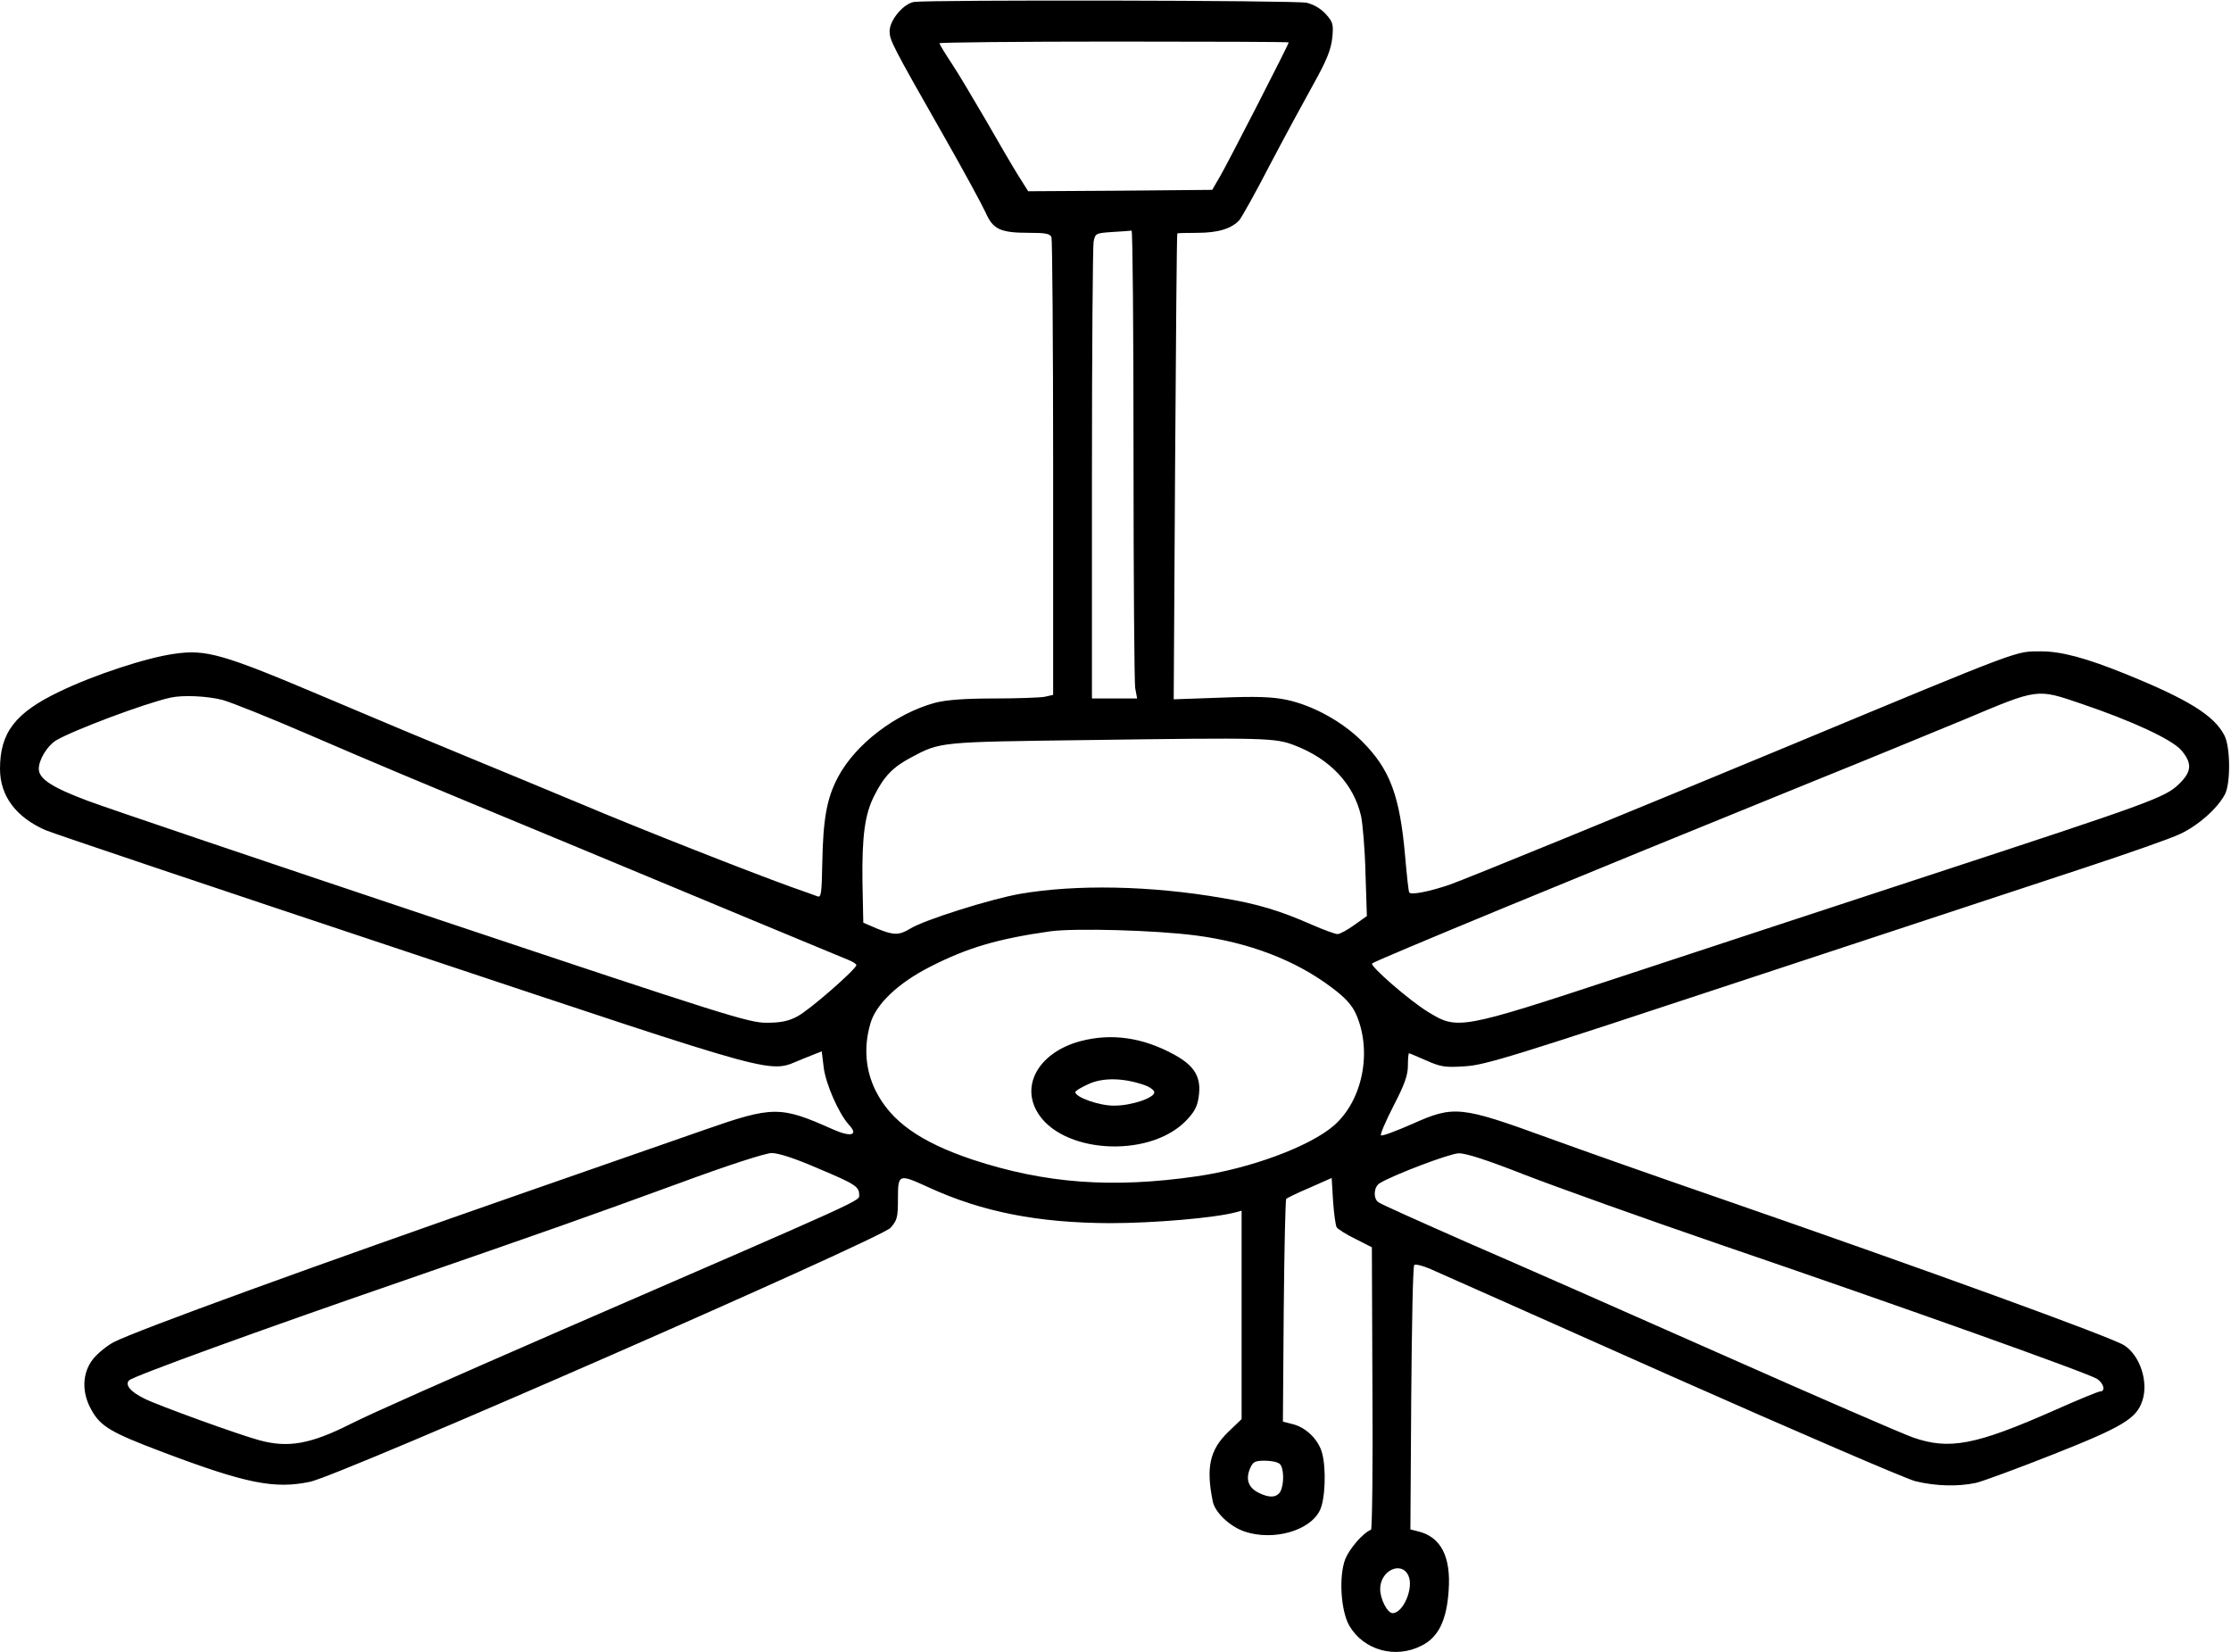 <?xml version="1.0" standalone="no"?>
<!DOCTYPE svg PUBLIC "-//W3C//DTD SVG 20010904//EN"
 "http://www.w3.org/TR/2001/REC-SVG-20010904/DTD/svg10.dtd">
<svg version="1.0" xmlns="http://www.w3.org/2000/svg"
 width="805pt" height="596pt" viewBox="0 0 805 596"
 preserveAspectRatio="xMidYMid meet">
<g transform="translate(0,596) scale(0.1,-0.1)"
fill="#000000" stroke="none">
<path d="M3298 5953 c-38 -6 -88 -66 -88 -105 0 -33 6 -46 198 -383 69 -121
135 -243 148 -271 27 -62 53 -74 159 -74 57 0 74 -3 79 -16 3 -9 6 -384 6
-834 l0 -817 -31 -7 c-17 -3 -100 -6 -183 -6 -104 0 -170 -5 -210 -15 -143
-38 -290 -150 -353 -270 -40 -76 -53 -150 -56 -309 -2 -108 -4 -125 -17 -120
-8 3 -52 19 -98 35 -149 54 -534 205 -752 297 -118 49 -305 127 -415 172 -110
45 -342 142 -516 216 -366 155 -425 172 -541 155 -100 -14 -289 -76 -415 -137
-158 -76 -213 -147 -213 -278 0 -97 57 -174 164 -221 28 -12 614 -209 1302
-438 1390 -463 1302 -439 1429 -388 l70 28 7 -57 c7 -60 54 -167 91 -208 36
-38 8 -46 -59 -16 -188 84 -215 84 -461 -2 -103 -36 -393 -137 -643 -224 -766
-267 -1405 -499 -1489 -542 -25 -13 -58 -40 -75 -61 -40 -50 -42 -121 -6 -184
33 -60 72 -82 257 -152 302 -114 404 -134 532 -107 110 23 2055 875 2094 916
24 27 27 37 27 105 0 90 2 91 111 41 194 -89 395 -128 654 -129 160 0 378 19
453 39 l22 6 0 -376 0 -376 -49 -47 c-66 -64 -80 -128 -55 -250 8 -40 62 -91
116 -109 103 -34 234 3 270 76 20 39 24 153 8 209 -13 47 -56 89 -102 102
l-39 10 3 399 c2 219 6 401 9 405 4 3 42 22 85 40 l79 35 5 -83 c3 -45 9 -88
13 -95 5 -7 35 -26 68 -42 l59 -30 2 -508 c2 -279 -1 -509 -5 -511 -30 -12
-78 -69 -93 -106 -24 -63 -16 -188 15 -241 52 -88 166 -120 261 -71 60 30 90
91 97 198 9 123 -28 194 -110 214 l-28 7 3 473 c2 260 6 477 11 481 4 4 29 -2
55 -13 26 -11 416 -185 868 -386 451 -200 850 -372 885 -381 74 -18 153 -20
219 -6 25 6 150 52 279 103 250 99 300 129 321 193 23 68 -8 163 -65 200 -44
29 -716 273 -1455 529 -212 73 -493 172 -625 220 -316 115 -339 117 -489 50
-59 -26 -110 -45 -113 -41 -4 3 17 51 45 106 40 77 52 111 52 145 0 25 2 45 4
45 2 0 30 -12 62 -26 52 -23 68 -26 140 -21 73 4 175 36 1025 317 519 171
1068 352 1219 402 151 50 303 103 336 119 65 30 135 92 162 143 21 40 20 172
-2 213 -37 72 -131 130 -358 222 -141 57 -230 81 -303 81 -96 -1 -49 17 -920
-345 -549 -228 -1157 -477 -1215 -497 -70 -24 -139 -38 -145 -28 -3 4 -9 63
-15 131 -19 217 -54 313 -155 414 -72 72 -178 130 -272 150 -52 11 -109 13
-238 8 l-170 -6 5 839 c3 461 6 840 8 842 1 1 34 2 72 2 75 0 124 15 152 46 9
11 59 100 110 199 52 99 123 230 157 291 48 86 63 124 68 166 5 50 3 58 -23
87 -18 20 -44 35 -69 41 -38 9 -1362 11 -1417 3z m1352 -146 c0 -7 -220 -436
-247 -482 l-29 -50 -332 -3 -332 -2 -36 57 c-20 32 -72 121 -116 198 -45 77
-100 170 -124 206 -24 36 -44 69 -44 73 0 3 284 6 630 6 347 0 630 -1 630 -3z
m-560 -1484 c0 -445 3 -825 6 -845 l7 -38 -82 0 -81 0 0 809 c0 445 3 822 6
839 6 30 8 31 68 35 33 2 64 4 69 5 4 1 7 -361 7 -805z m3420 -902 c183 -62
325 -128 360 -167 41 -48 39 -78 -9 -124 -50 -48 -107 -68 -903 -329 -348
-114 -849 -279 -1113 -366 -577 -190 -586 -191 -692 -126 -65 39 -211 166
-202 175 10 10 744 313 1589 656 201 81 448 183 550 225 266 112 258 111 420
56z m-6708 14 c33 -9 175 -66 316 -127 267 -115 312 -134 937 -393 209 -87
515 -214 680 -283 165 -68 312 -130 328 -136 15 -6 27 -14 27 -18 0 -14 -171
-164 -213 -185 -31 -17 -60 -23 -111 -23 -64 0 -144 25 -1194 376 -619 207
-1184 398 -1256 425 -128 48 -176 79 -176 115 0 33 30 82 61 102 62 37 320
134 414 155 45 10 131 6 187 -8z m3869 -164 c128 -49 213 -139 240 -255 6 -28
14 -121 16 -206 l5 -155 -45 -32 c-25 -18 -52 -33 -61 -33 -8 0 -50 15 -93 34
-116 51 -196 75 -322 96 -259 45 -528 50 -731 15 -107 -19 -345 -94 -395 -125
-41 -25 -60 -25 -121 0 l-49 21 -3 146 c-2 165 8 245 43 313 35 70 68 103 132
137 107 57 101 56 638 63 643 9 676 8 746 -19z m-356 -686 c191 -25 359 -89
489 -187 51 -38 74 -64 89 -97 59 -134 24 -310 -79 -401 -87 -76 -302 -156
-496 -184 -305 -44 -547 -26 -808 60 -191 64 -296 139 -351 250 -36 73 -43
156 -19 239 19 71 100 148 216 207 135 69 244 101 434 128 90 12 380 4 525
-15z m-1362 -841 c131 -55 147 -65 147 -94 0 -24 48 -2 -1065 -485 -427 -186
-694 -304 -769 -342 -145 -73 -226 -88 -331 -59 -71 19 -362 124 -414 150 -51
25 -71 50 -55 66 15 15 475 182 977 355 563 195 651 226 1002 354 181 67 315
110 339 111 25 0 84 -19 169 -56z m2550 -23 c111 -43 432 -158 712 -254 644
-220 1322 -462 1352 -482 24 -16 31 -45 11 -45 -6 0 -82 -31 -167 -69 -283
-125 -378 -143 -509 -97 -37 13 -344 146 -682 296 -338 150 -754 333 -925 407
-170 75 -316 140 -322 146 -19 14 -16 55 5 68 49 30 252 107 285 108 26 1 105
-25 240 -78z m-885 -1043 c15 -15 16 -72 2 -99 -13 -23 -41 -24 -80 -4 -35 18
-46 47 -30 86 11 25 17 29 54 29 23 0 47 -5 54 -12z m464 -403 c20 -44 -19
-135 -57 -135 -19 0 -45 51 -45 87 0 67 77 103 102 48z"/>
<path d="M3900 2204 c-145 -38 -216 -152 -159 -253 84 -151 399 -173 536 -37
32 33 43 52 48 88 11 71 -14 113 -90 154 -112 61 -224 77 -335 48z m227 -158
c21 -7 38 -19 38 -27 0 -20 -82 -48 -144 -48 -53 -1 -141 30 -141 49 0 4 21
17 48 29 52 24 126 22 199 -3z"/>
</g>
</svg>
